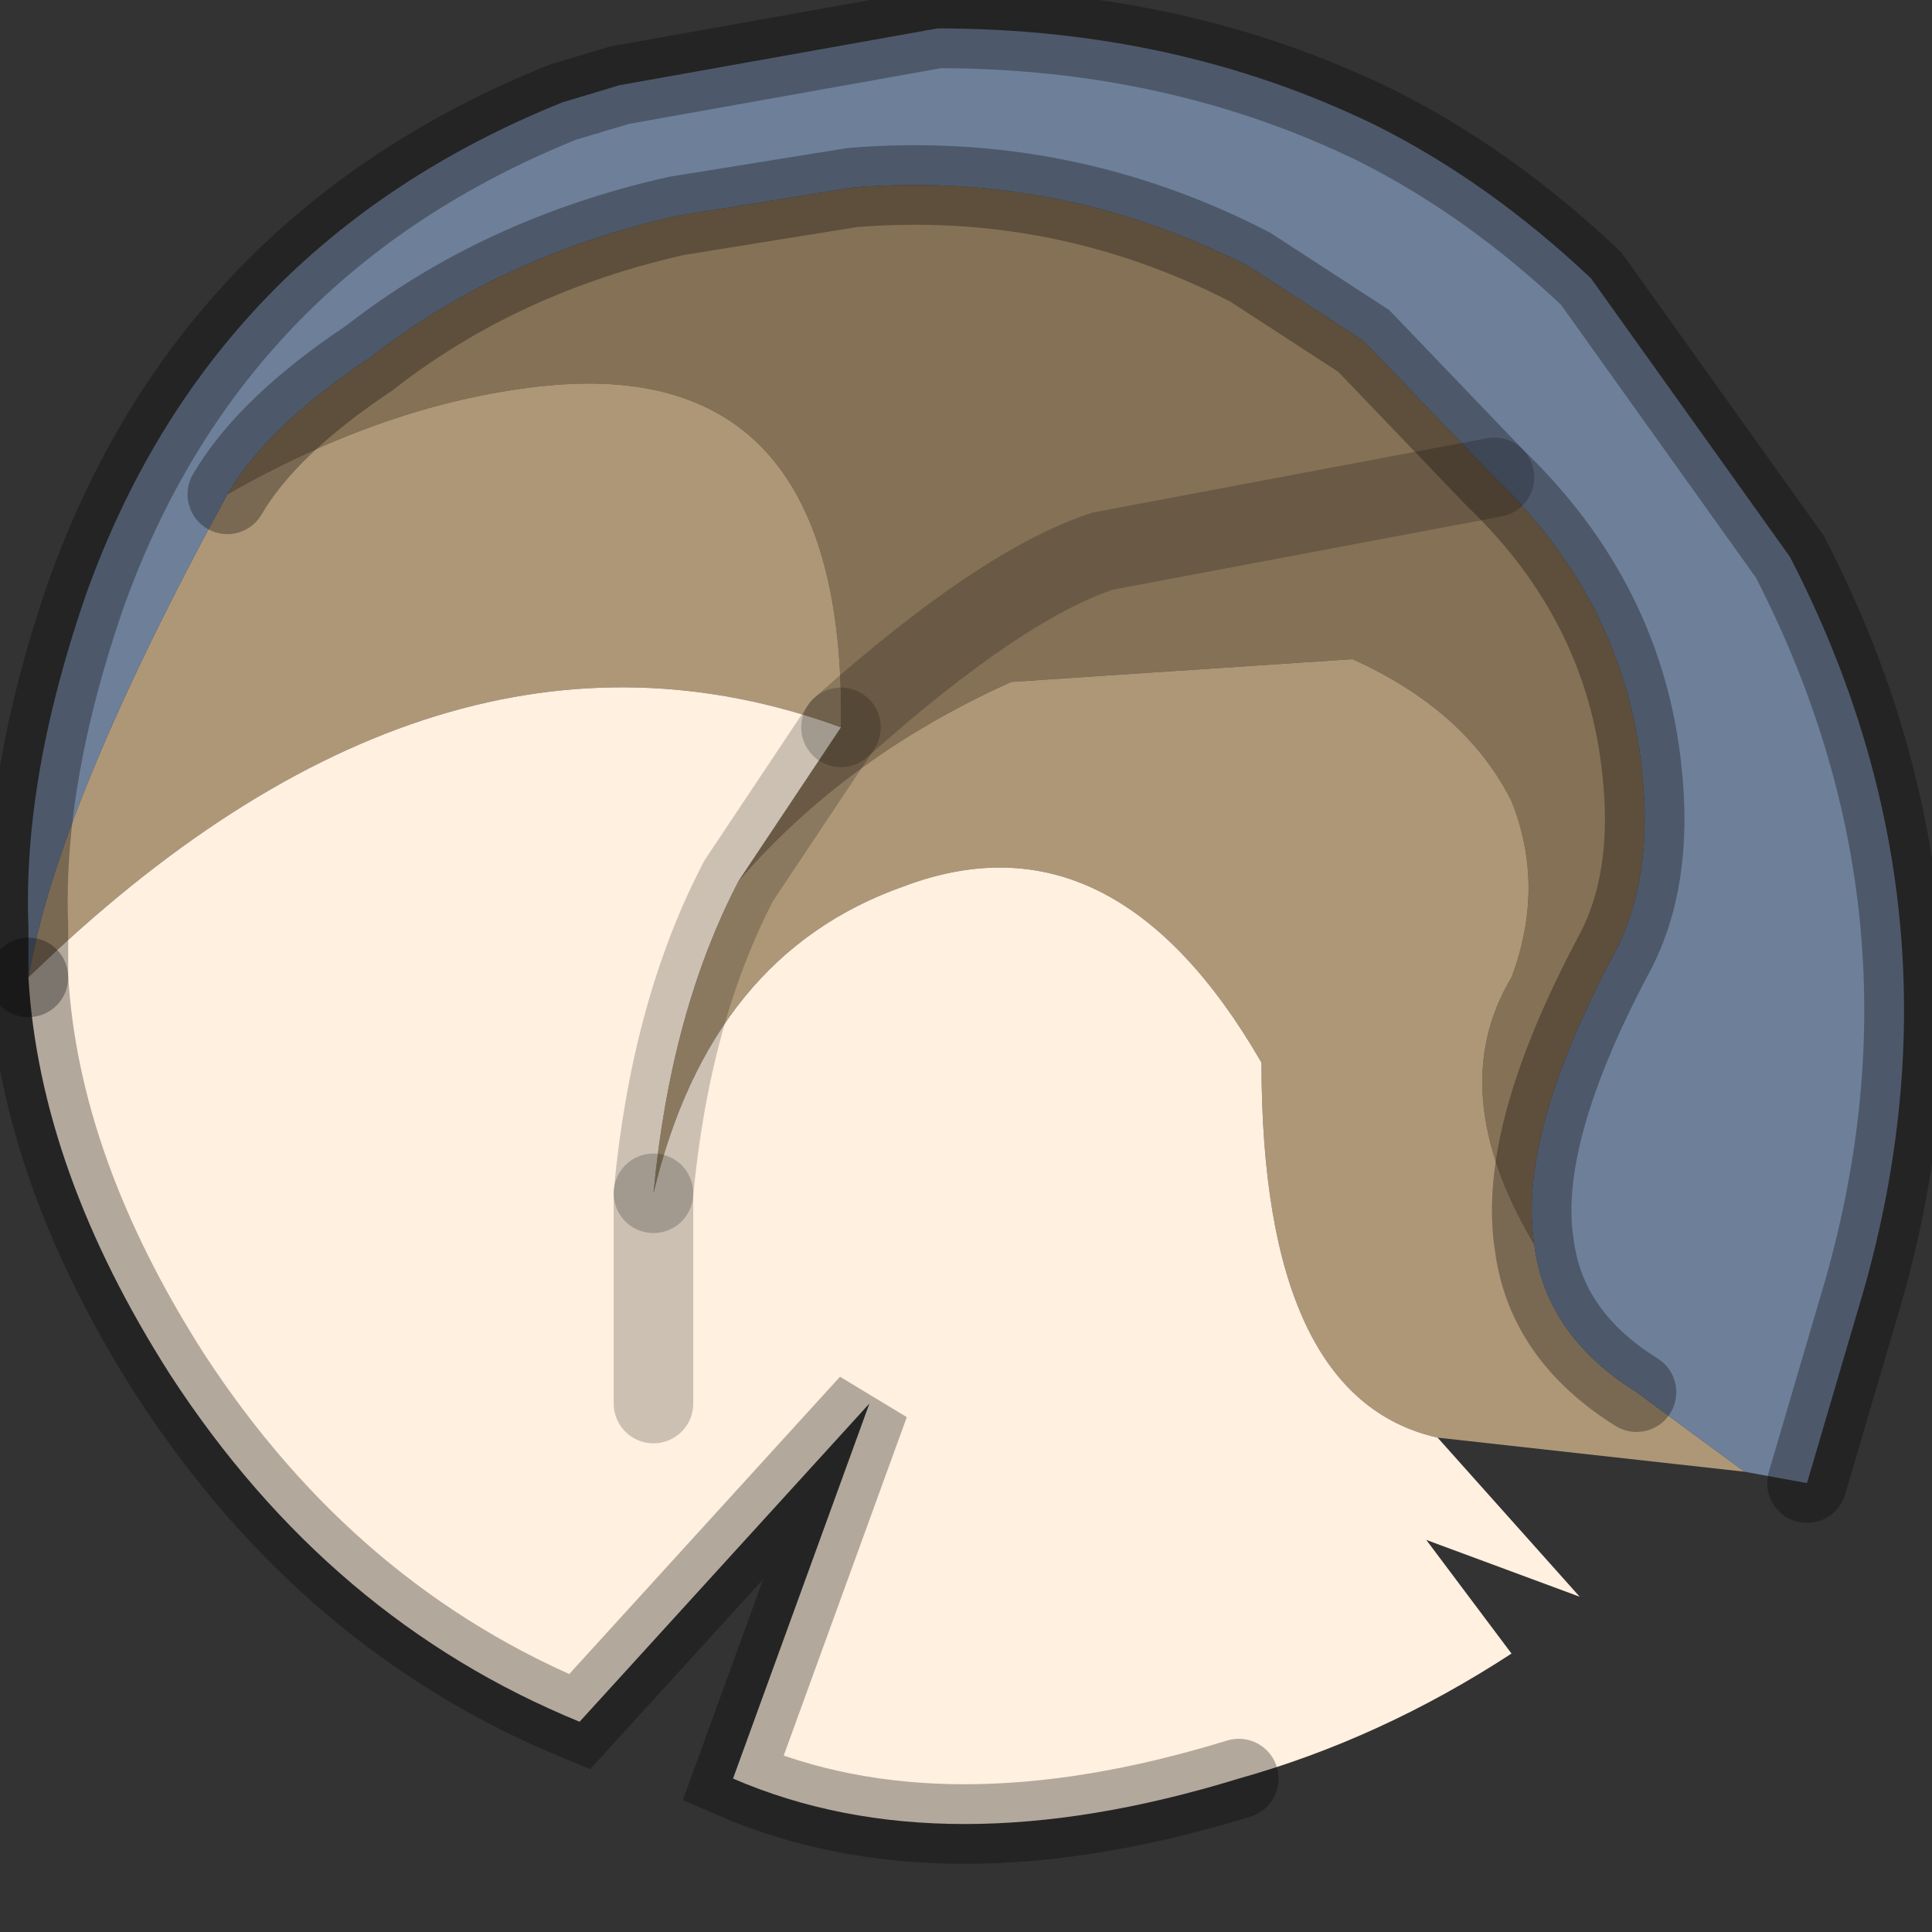 <?xml version="1.0" encoding="utf-8"?>
<svg version="1.1" id="Layer_1"
xmlns="http://www.w3.org/2000/svg"
xmlns:xlink="http://www.w3.org/1999/xlink"
width="17px" height="17px"
xml:space="preserve">
<rect width="100%" height="100%" fill="#333333" stroke="none"/>
<g id="PathID_1487" transform="matrix(1, 0, 0, 1, 8.9, 8.1)">
<path style="fill:#857156;fill-opacity:1" d="M4.4 0.5Q4.7 -0.3 4.4 -1.05Q4 -1.85 3 -2.3L0 -2.1Q-1.45 -1.45 -2.4 -0.35L-1.5 -1.7Q-0.1 -2.95 0.8 -3.25L4.25 -3.9L0.8 -3.25Q-0.1 -2.95 -1.5 -1.7Q-1.45 -5 -4.15 -4.7Q-5.5 -4.55 -6.9 -3.75Q-6.55 -4.35 -5.65 -4.95Q-4.5 -5.85 -2.95 -6.2L-1.4 -6.45Q0.45 -6.6 2.1 -5.75L3.1 -5.1L4.25 -3.9Q5.4 -2.8 5.55 -1.3Q5.65 -0.35 5.3 0.3Q4.45 1.9 4.6 2.85Q3.8 1.5 4.4 0.5" />
<path style="fill:#AE9777;fill-opacity:1" d="M3.75 4.55Q2.2 4.2 2.2 1.25Q0.9 -1 -0.95 -0.3Q-2.65 0.3 -3.15 2.4Q-3 0.8 -2.4 -0.35Q-1.45 -1.45 0 -2.1L3 -2.3Q4 -1.85 4.4 -1.05Q4.7 -0.3 4.4 0.5Q3.8 1.5 4.6 2.85Q4.7 3.65 5.5 4.15L6.45 4.85L3.75 4.55M-8.65 0.5Q-8.4 -1 -6.9 -3.75Q-5.5 -4.55 -4.15 -4.7Q-1.45 -5 -1.5 -1.7Q-5.05 -3 -8.65 0.5" />
<path style="fill:#6E8099;fill-opacity:1" d="M-8.65 0.5L-8.65 0.05Q-8.7 -1.25 -8.15 -2.85Q-7.05 -5.95 -3.95 -7.2L-3.45 -7.35L-0.65 -7.85Q1.45 -7.85 3.2 -7Q4.2 -6.5 5.1 -5.65L6.85 -3.2Q8.45 -0.1 7.5 3.25L7 4.95L6.45 4.85L5.5 4.15Q4.7 3.65 4.6 2.85Q4.45 1.9 5.3 0.3Q5.65 -0.35 5.55 -1.3Q5.4 -2.8 4.25 -3.9L3.1 -5.1L2.1 -5.75Q0.45 -6.6 -1.4 -6.45L-2.95 -6.2Q-4.5 -5.85 -5.65 -4.95Q-6.55 -4.35 -6.9 -3.75Q-8.4 -1 -8.65 0.5" />
<path style="fill:#FFF0E0;fill-opacity:1" d="M-1.5 -1.7L-2.4 -0.35Q-3 0.8 -3.15 2.4L-3.15 4.25L-3.15 2.4Q-2.65 0.3 -0.95 -0.3Q0.9 -1 2.2 1.25Q2.2 4.2 3.75 4.55L5 5.95L3.65 5.45L4.4 6.45Q3.25 7.2 2 7.55Q-0.6 8.35 -2.45 7.55L-1.25 4.25L-3.8 7.05Q-6 6.15 -7.4 4Q-8.55 2.2 -8.65 0.5Q-5.05 -3 -1.5 -1.7" />
<path style="fill:none;stroke-width:0.7;stroke-linecap:round;stroke-linejoin:miter;stroke-miterlimit:5;stroke:#000000;stroke-opacity:0.302" d="M-6.9 -3.75Q-6.55 -4.35 -5.65 -4.95Q-4.5 -5.85 -2.95 -6.2L-1.4 -6.45Q0.45 -6.6 2.1 -5.75L3.1 -5.1L4.25 -3.9Q5.4 -2.8 5.55 -1.3Q5.65 -0.35 5.3 0.3Q4.45 1.9 4.6 2.85Q4.7 3.65 5.5 4.15" />
<path style="fill:none;stroke-width:0.7;stroke-linecap:round;stroke-linejoin:miter;stroke-miterlimit:5;stroke:#000000;stroke-opacity:0.302" d="M7 4.95L7.5 3.25Q8.45 -0.1 6.85 -3.2L5.1 -5.65Q4.2 -6.5 3.2 -7Q1.45 -7.85 -0.65 -7.85L-3.45 -7.35L-3.95 -7.2Q-7.05 -5.95 -8.15 -2.85Q-8.7 -1.25 -8.65 0.05L-8.65 0.5" />
<path style="fill:none;stroke-width:0.7;stroke-linecap:round;stroke-linejoin:miter;stroke-miterlimit:5;stroke:#000000;stroke-opacity:0.2" d="M-1.5 -1.7Q-0.1 -2.95 0.8 -3.25L4.25 -3.9" />
<path style="fill:none;stroke-width:0.7;stroke-linecap:round;stroke-linejoin:miter;stroke-miterlimit:5;stroke:#000000;stroke-opacity:0.2" d="M-3.15 2.4L-3.15 4.25" />
<path style="fill:none;stroke-width:0.7;stroke-linecap:round;stroke-linejoin:miter;stroke-miterlimit:5;stroke:#000000;stroke-opacity:0.2" d="M-1.5 -1.7L-2.4 -0.35Q-3 0.8 -3.15 2.4" />
<path style="fill:none;stroke-width:0.7;stroke-linecap:round;stroke-linejoin:miter;stroke-miterlimit:5;stroke:#000000;stroke-opacity:0.302" d="M2 7.55Q-0.6 8.35 -2.45 7.55L-1.25 4.25L-3.8 7.05Q-6 6.15 -7.4 4Q-8.55 2.2 -8.65 0.5" />
</g>
</svg>
